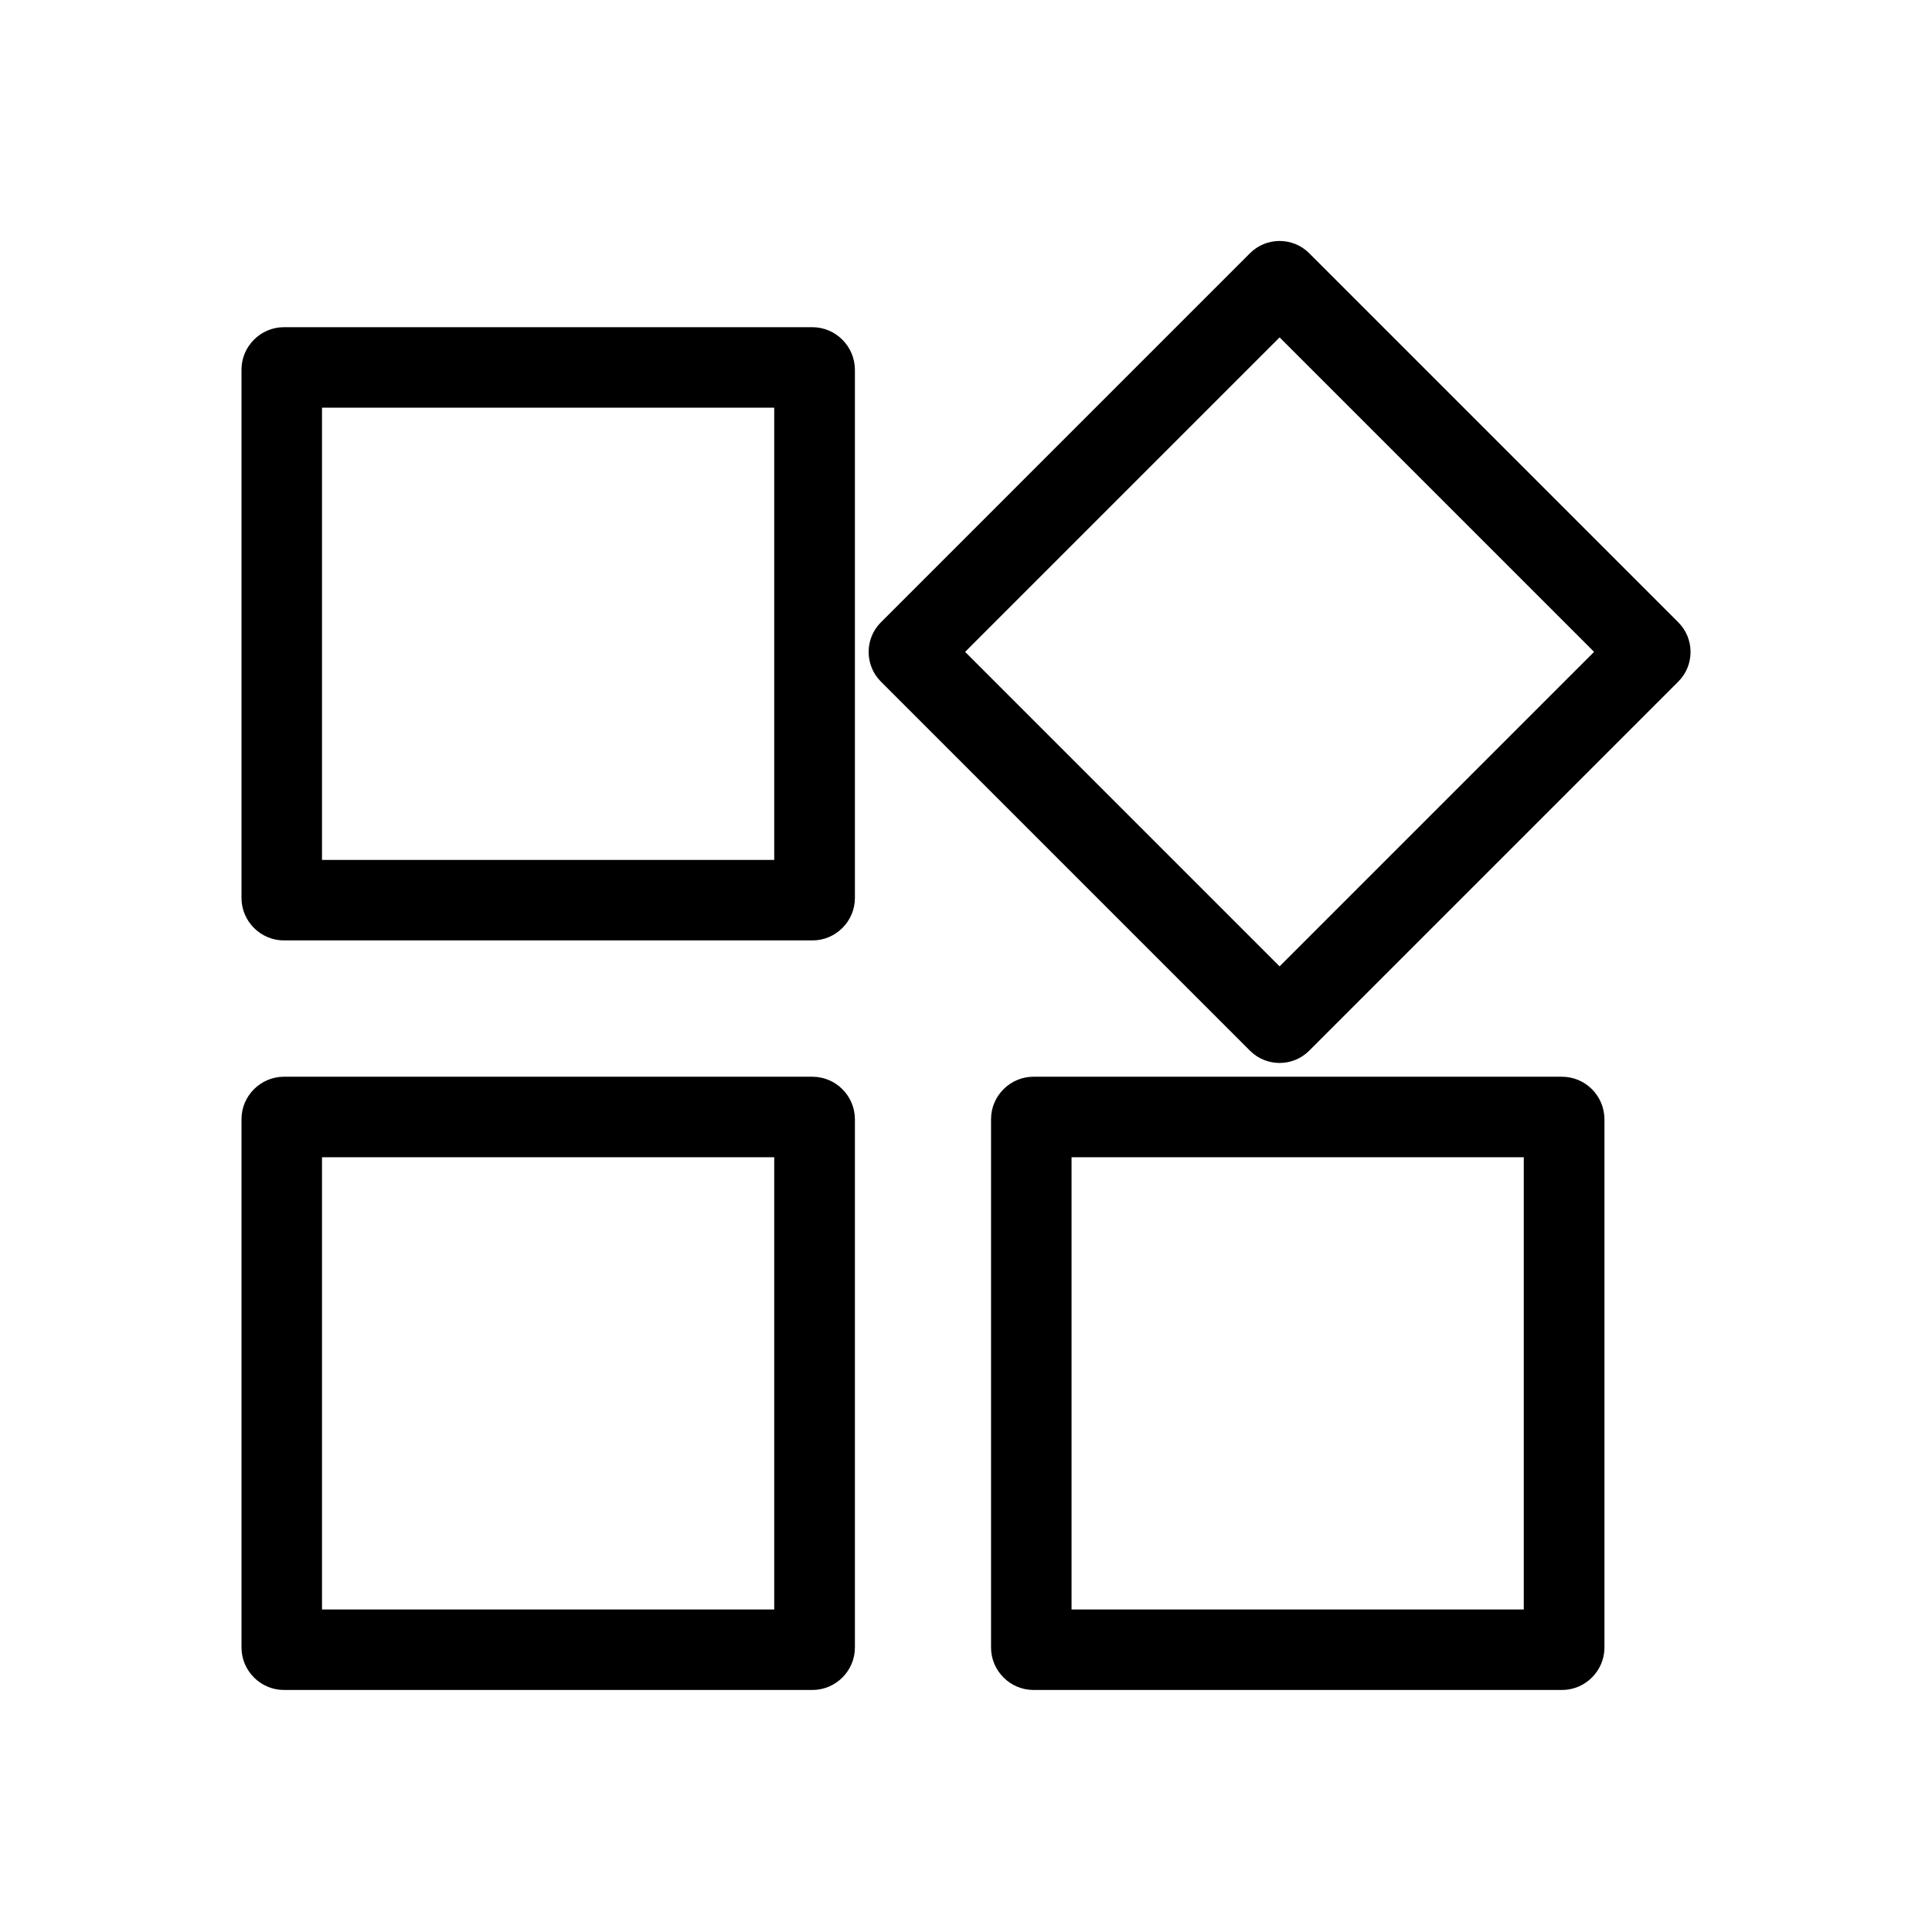 <svg t="1588130613142" class="icon" viewBox="0 0 1024 1024" version="1.1" xmlns="http://www.w3.org/2000/svg" p-id="2243" width="200" height="200"><path d="M410.359 216.083v239.692H170.667V216.083h239.692m20.196-42.667H150.471c-12.326 0-22.471 10.145-22.471 22.471V475.97c0 12.326 10.145 22.471 22.471 22.471h280.178c12.326 0 22.471-10.145 22.471-22.471V195.887c-0.095-12.326-10.145-22.471-22.566-22.471zM410.359 613.357v239.692H170.667V613.357h239.692m20.196-42.667H150.471c-12.326 0-22.471 10.145-22.471 22.471V873.244c0 12.326 10.145 22.471 22.471 22.471h280.178c12.326 0 22.471-10.145 22.471-22.471V593.161c-0.095-12.421-10.145-22.471-22.566-22.471zM807.633 613.357v239.692H567.941V613.357h239.692m20.196-42.667H547.745c-12.326 0-22.471 10.145-22.471 22.471V873.244c0 12.326 10.145 22.471 22.471 22.471h280.178c12.326 0 22.471-10.145 22.471-22.471V593.161c-0.095-12.421-10.145-22.471-22.566-22.471zM678.21 178.821l166.684 166.684-166.684 166.684-166.684-166.684 166.684-166.684m0-51.105c-5.689 0-11.378 2.181-15.644 6.447L466.868 329.861c-8.628 8.628-8.628 22.756 0 31.384l195.698 195.698c4.267 4.267 9.956 6.447 15.644 6.447s11.378-2.181 15.644-6.447L889.553 361.244c8.628-8.628 8.628-22.756 0-31.384L693.855 134.163c-4.267-4.267-9.956-6.447-15.644-6.447z" p-id="2244"></path></svg>